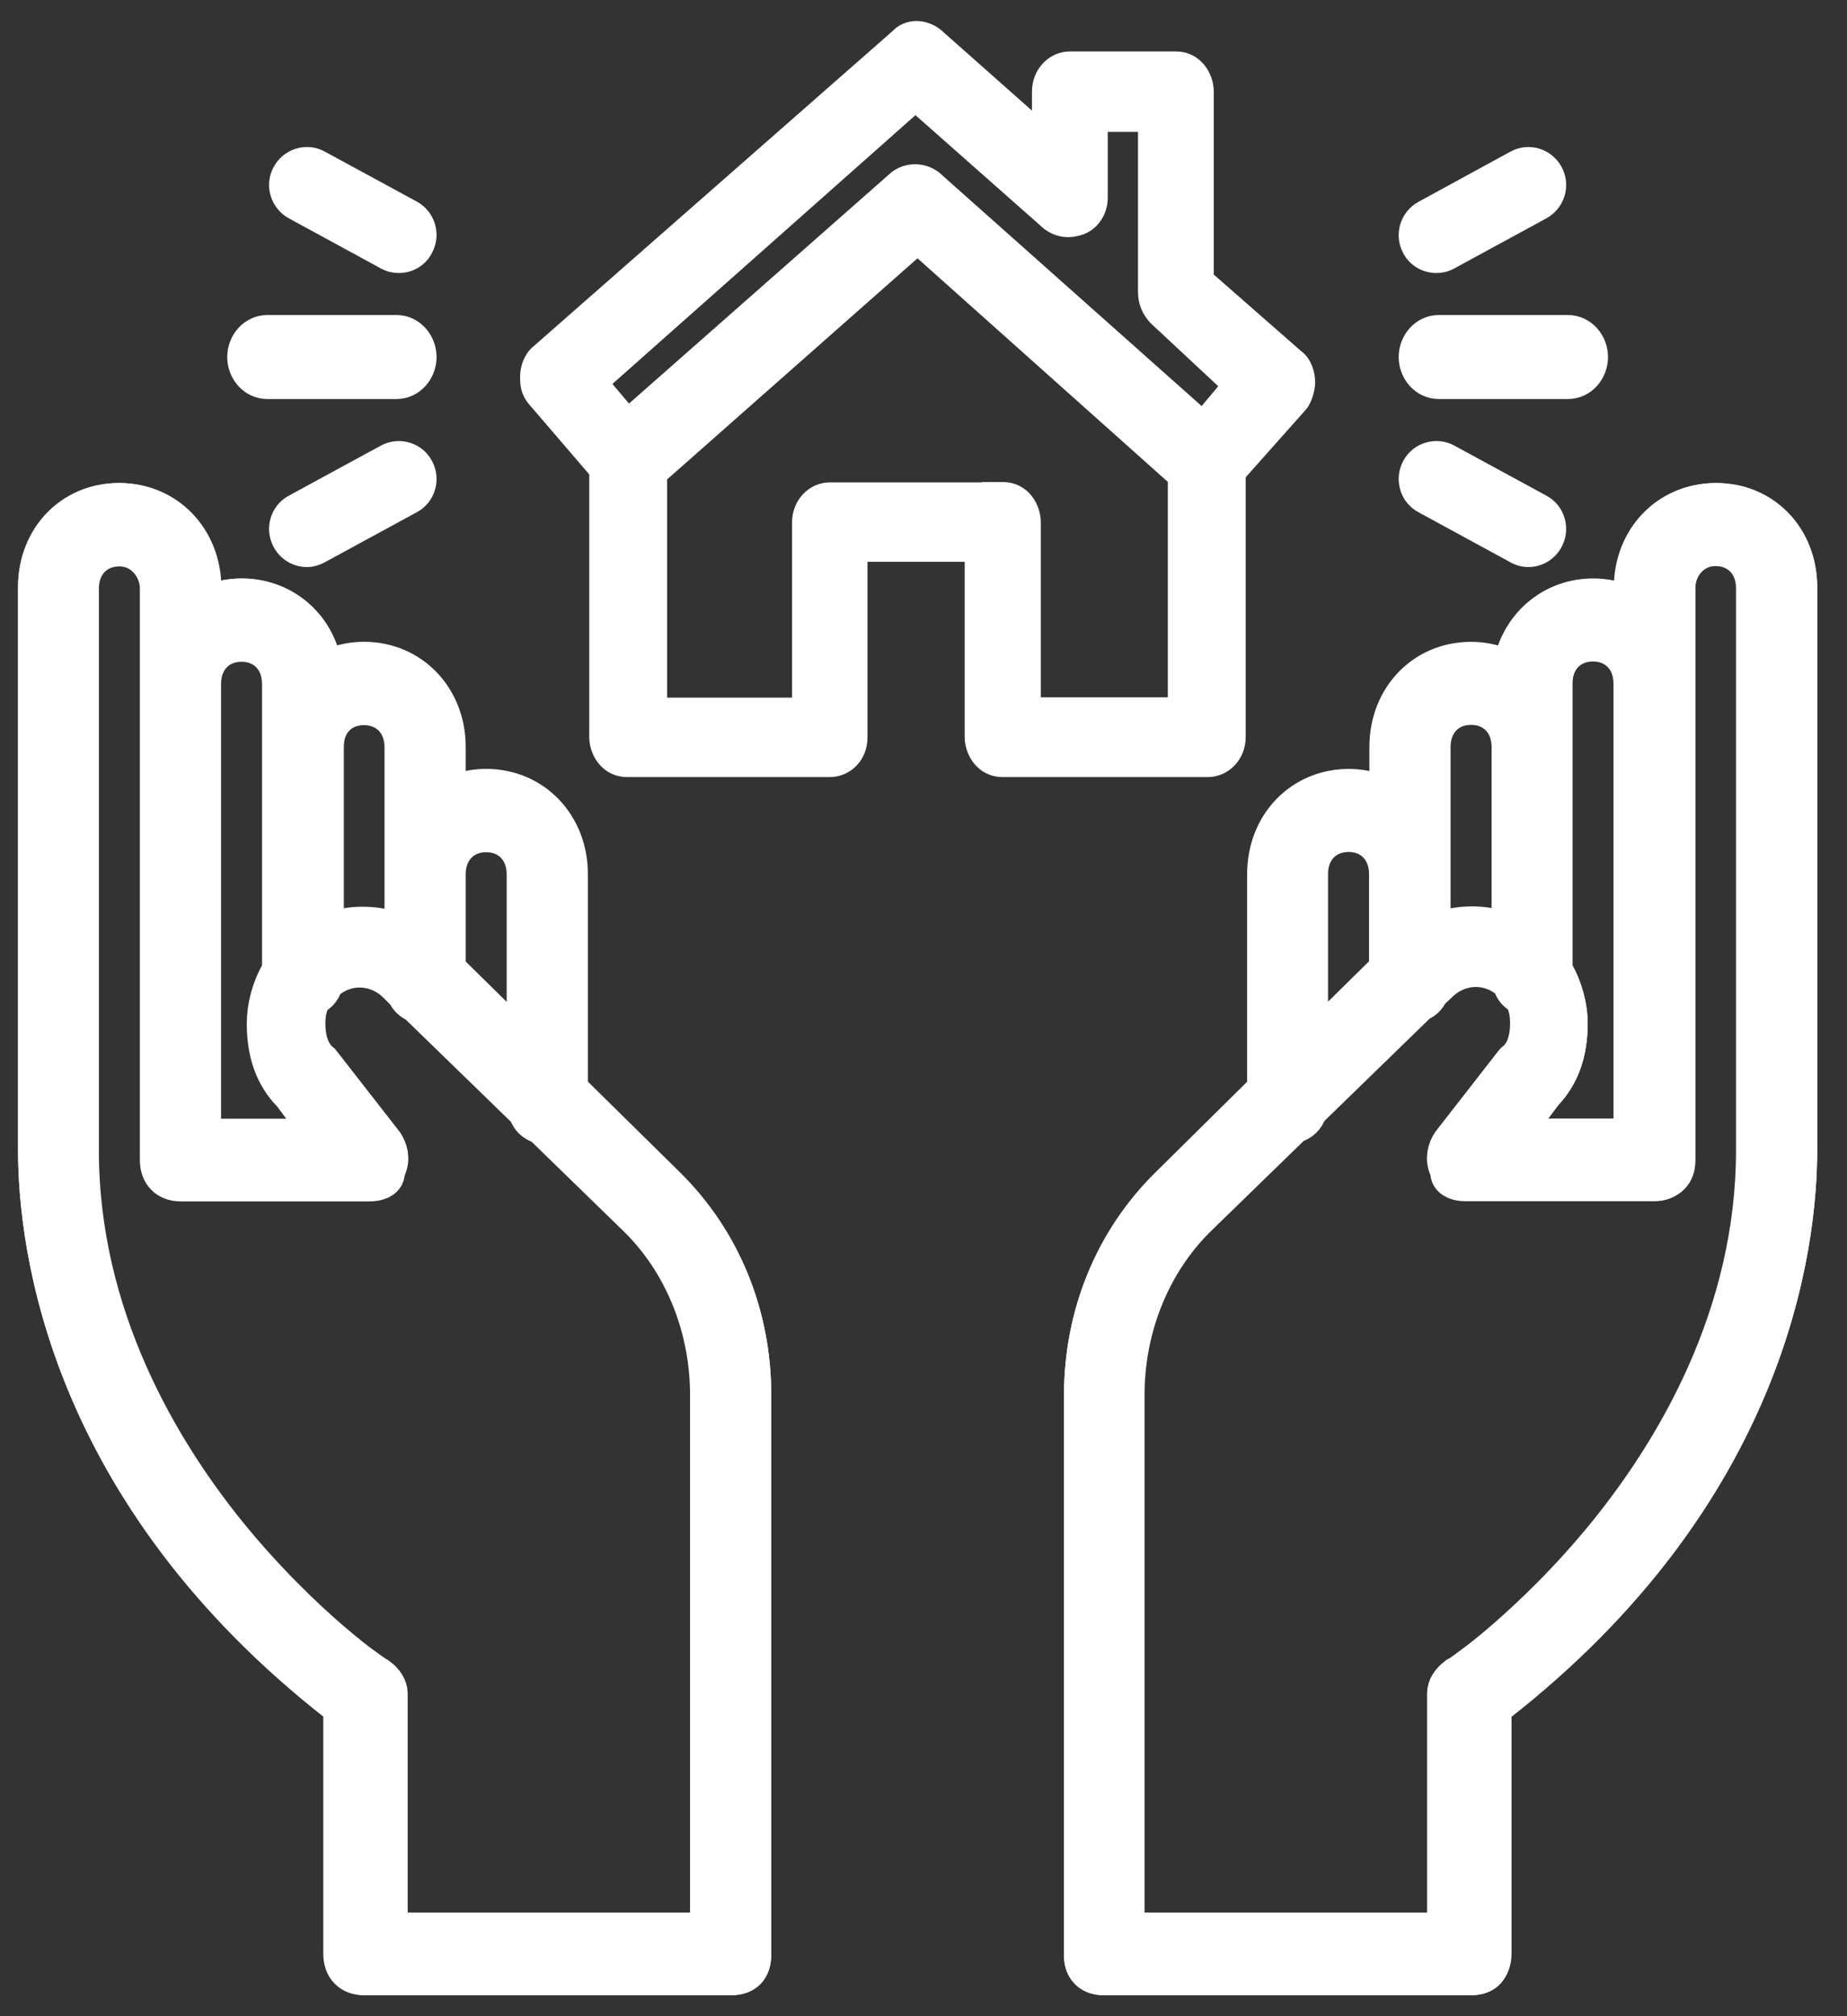 <svg width="44" height="48" viewBox="0 0 44 48" fill="none" xmlns="http://www.w3.org/2000/svg">
<rect x="0" y="0" width="44" height="48" fill="#333333" stroke="none"/>
<path d="M27.696 28.12L27.696 28.12L29.98 25.879V20.806C29.98 19.555 30.898 18.591 32.123 18.591C32.363 18.591 32.609 18.626 32.841 18.708L32.905 18.73V17.767C32.905 16.516 33.823 15.552 35.047 15.552C35.314 15.552 35.586 15.596 35.837 15.697L35.883 15.715L35.899 15.653C35.899 15.653 35.899 15.653 35.899 15.653C36.144 14.684 36.981 14.033 37.972 14.033C38.213 14.033 38.458 14.068 38.691 14.15L38.754 14.172V13.965C38.754 12.714 39.672 11.75 40.897 11.75C42.122 11.75 43.04 12.714 43.04 13.965V27.368C43.04 29.696 42.323 35.617 35.746 40.72L35.724 40.739V46.522C35.737 46.715 35.697 46.905 35.568 47.049C35.435 47.196 35.248 47.25 35.063 47.25H26.281C26.097 47.25 25.917 47.195 25.784 47.06C25.651 46.926 25.596 46.744 25.596 46.554V33.223C25.596 31.265 26.343 29.45 27.696 28.12ZM35.853 18.025H35.845V17.775C35.845 17.518 35.759 17.317 35.626 17.18C35.495 17.045 35.303 16.959 35.063 16.959C34.823 16.959 34.631 17.045 34.5 17.18C34.367 17.317 34.281 17.518 34.281 17.775V22.002L34.346 21.983L34.346 21.982C34.81 21.841 35.316 21.832 35.789 21.965C35.789 21.965 35.789 21.965 35.79 21.965L35.853 21.982V18.025ZM36.925 26.148L36.925 26.148L36.924 26.149L36.337 26.935H38.77V16.264C38.77 16.007 38.683 15.805 38.551 15.669C38.419 15.533 38.228 15.448 37.988 15.448C37.748 15.448 37.556 15.533 37.424 15.669C37.292 15.805 37.206 16.007 37.206 16.264V23.065L37.213 23.077C37.442 23.471 37.571 23.934 37.571 24.369C37.571 25.087 37.373 25.677 36.938 26.13L36.925 26.148ZM34.434 27.144L34.441 27.135L34.447 27.127L35.952 25.202L35.97 25.179L35.993 25.16C36.163 25.024 36.287 24.766 36.287 24.369C36.287 24.161 36.254 24.007 36.186 23.862L36.186 23.863L36.184 23.858L36.179 23.847L36.167 23.84L36.167 23.84L36.158 23.834C36.034 23.758 35.94 23.649 35.889 23.495L35.883 23.478L35.869 23.467L35.869 23.467L35.866 23.465C35.419 23.096 34.796 23.13 34.372 23.559L34.372 23.559L34.369 23.561L34.214 23.714L34.209 23.723C34.149 23.847 34.054 23.95 33.909 24.009L33.907 24.01L31.317 26.518L31.313 26.531L31.313 26.531L31.311 26.536C31.246 26.724 31.102 26.855 30.931 26.918L30.918 26.923L28.674 29.099L28.673 29.099C27.593 30.139 26.973 31.647 26.973 33.239V45.875H34.309V40.358C34.309 40.13 34.469 39.938 34.629 39.821L34.64 39.813L34.652 39.807C34.71 39.774 34.8 39.718 34.969 39.59C35.04 39.53 35.126 39.459 35.225 39.378C35.251 39.356 35.279 39.333 35.308 39.31C35.445 39.197 35.604 39.065 35.785 38.911C36.382 38.393 37.286 37.544 38.205 36.421C39.809 34.446 41.702 31.288 41.702 27.392V13.989C41.702 13.732 41.616 13.53 41.484 13.394C41.352 13.258 41.161 13.173 40.92 13.173C40.451 13.173 40.139 13.586 40.139 13.989V27.623C40.139 27.809 40.087 27.992 39.955 28.127C39.822 28.264 39.641 28.318 39.454 28.318H34.916C34.83 28.318 34.725 28.302 34.632 28.263C34.586 28.244 34.529 28.213 34.48 28.164C34.428 28.112 34.379 28.031 34.379 27.925V27.911L34.374 27.901C34.217 27.589 34.334 27.299 34.434 27.144ZM32.92 20.806C32.92 20.549 32.834 20.347 32.702 20.211C32.57 20.075 32.379 19.99 32.138 19.99C31.898 19.99 31.707 20.075 31.575 20.211C31.443 20.347 31.357 20.549 31.357 20.806V24.538L32.92 23.007V20.806Z" fill="white" stroke="white" stroke-width="0.5"/>
<mask id="path-2-outside-1" maskUnits="userSpaceOnUse" x="24.79" y="11" width="19" height="37" fill="black">
<rect fill="white" x="24.79" y="11" width="19" height="37"/>
<path d="M26.303 47H35.037C35.33 47 35.508 46.817 35.508 46.516V40.63L35.608 40.551C42.087 35.508 42.79 29.663 42.79 27.383V14.001C42.79 12.866 41.964 12 40.867 12C39.771 12 38.944 12.858 38.944 14.001V14.502L38.605 14.383C38.396 14.311 38.18 14.271 37.956 14.271C37.06 14.271 36.319 14.859 36.095 15.733L36.025 16.018L35.755 15.915C35.531 15.828 35.292 15.78 35.045 15.78C33.948 15.78 33.122 16.638 33.122 17.782V19.037L32.782 18.917C32.574 18.846 32.357 18.806 32.133 18.806C31.037 18.806 30.21 19.664 30.21 20.808V25.962L27.871 28.273C26.566 29.559 25.848 31.315 25.848 33.213V46.523C25.832 46.825 26.01 47 26.303 47ZM40.867 12.079C41.917 12.079 42.713 12.905 42.713 14.001V27.383C42.713 29.647 42.018 35.468 35.562 40.488L35.431 40.591V46.516C35.431 46.778 35.292 46.92 35.037 46.92H26.295C26.041 46.92 25.901 46.778 25.901 46.516V33.205C25.901 31.323 26.612 29.591 27.909 28.313L27.917 28.305L30.28 25.994V20.808C30.28 19.712 31.075 18.886 32.126 18.886C32.342 18.886 32.55 18.917 32.743 18.989L33.184 19.14V17.774C33.184 16.678 33.979 15.852 35.029 15.852C35.269 15.852 35.5 15.892 35.717 15.979L36.064 16.114L36.157 15.741C36.365 14.907 37.083 14.343 37.941 14.343C38.157 14.343 38.365 14.375 38.558 14.446L38.998 14.597V13.985C39.014 12.905 39.809 12.079 40.867 12.079ZM26.697 46.11H34.574V40.313C34.574 40.218 34.651 40.098 34.774 40.011C34.836 39.979 34.944 39.908 35.122 39.765C35.3 39.63 35.585 39.415 35.94 39.098C36.543 38.574 37.462 37.708 38.381 36.572C40.002 34.579 41.925 31.362 41.925 27.375V14.001C41.925 13.35 41.485 12.897 40.859 12.897C40.203 12.897 39.794 13.469 39.794 14.001V27.614C39.794 27.876 39.655 28.019 39.4 28.019H34.883C34.767 28.019 34.635 27.971 34.635 27.916V27.836L34.597 27.765C34.504 27.582 34.574 27.407 34.643 27.296L36.149 25.374C36.404 25.168 36.543 24.818 36.543 24.366C36.543 24.119 36.504 23.921 36.411 23.738L36.365 23.643L36.273 23.587C36.203 23.547 36.157 23.484 36.126 23.404L36.095 23.309L36.018 23.246C35.454 22.777 34.666 22.825 34.149 23.357L33.956 23.547L33.933 23.595C33.902 23.667 33.848 23.714 33.778 23.746L33.716 23.778L31.06 26.359L31.029 26.438C30.991 26.542 30.921 26.605 30.821 26.645L30.743 26.669L30.736 26.677L28.465 28.884C27.33 29.98 26.681 31.561 26.681 33.221V46.11H26.697ZM34.496 46.031H26.766V33.205C26.766 31.569 27.407 30.004 28.527 28.924L30.79 26.724L30.844 26.708C30.967 26.669 31.06 26.581 31.106 26.454L31.13 26.399L33.77 23.833L33.809 23.817C33.894 23.778 33.964 23.714 34.002 23.627L34.025 23.587L34.211 23.413C34.705 22.904 35.446 22.857 35.979 23.301L36.041 23.349L36.064 23.42C36.095 23.524 36.157 23.595 36.242 23.643L36.311 23.683L36.35 23.762C36.435 23.937 36.473 24.127 36.473 24.358C36.473 24.794 36.35 25.12 36.103 25.311L36.095 25.319L34.597 27.241C34.512 27.375 34.442 27.574 34.543 27.796L34.574 27.852V27.916C34.574 28.05 34.767 28.098 34.898 28.098H39.408C39.701 28.098 39.879 27.916 39.879 27.614V14.001C39.879 13.509 40.257 12.977 40.867 12.977C41.446 12.977 41.856 13.398 41.856 14.001V27.383C41.856 31.338 39.933 34.539 38.327 36.525C37.408 37.66 36.496 38.518 35.894 39.042C35.539 39.352 35.253 39.574 35.075 39.701C34.898 39.836 34.797 39.908 34.728 39.94C34.581 40.051 34.496 40.186 34.496 40.313V46.031ZM35.732 27.209H39.014V16.273C39.014 15.621 38.574 15.169 37.948 15.169C37.323 15.169 36.883 15.621 36.883 16.273V23.134L36.929 23.214C37.13 23.571 37.245 23.976 37.245 24.366C37.245 25.033 37.06 25.541 36.69 25.93L36.666 25.962L35.732 27.209ZM38.937 27.129H35.886L36.743 25.986C37.13 25.581 37.323 25.049 37.323 24.366C37.323 23.968 37.207 23.54 36.998 23.174L36.96 23.111V16.273C36.96 15.669 37.369 15.248 37.948 15.248C38.527 15.248 38.937 15.669 38.937 16.273V27.129ZM31.06 25.223L33.191 23.127V20.808C33.191 20.156 32.751 19.704 32.126 19.704C31.5 19.704 31.06 20.156 31.06 20.808V25.223ZM33.114 23.095L31.137 25.041V20.808C31.137 20.204 31.547 19.783 32.126 19.783C32.705 19.783 33.114 20.204 33.114 20.808V23.095ZM33.971 22.396L34.404 22.261C34.813 22.134 35.261 22.126 35.678 22.245L36.103 22.364V17.79C36.103 17.138 35.662 16.686 35.037 16.686C34.411 16.686 33.971 17.138 33.971 17.79V22.396ZM35.075 22.078C34.844 22.078 34.605 22.11 34.388 22.181L34.056 22.285V17.782C34.056 17.178 34.465 16.757 35.045 16.757C35.624 16.757 36.033 17.178 36.033 17.782V22.253L35.709 22.166C35.5 22.11 35.284 22.078 35.075 22.078Z"/>
</mask>
<path d="M26.303 47H35.037C35.33 47 35.508 46.817 35.508 46.516V40.63L35.608 40.551C42.087 35.508 42.79 29.663 42.79 27.383V14.001C42.79 12.866 41.964 12 40.867 12C39.771 12 38.944 12.858 38.944 14.001V14.502L38.605 14.383C38.396 14.311 38.18 14.271 37.956 14.271C37.06 14.271 36.319 14.859 36.095 15.733L36.025 16.018L35.755 15.915C35.531 15.828 35.292 15.78 35.045 15.78C33.948 15.78 33.122 16.638 33.122 17.782V19.037L32.782 18.917C32.574 18.846 32.357 18.806 32.133 18.806C31.037 18.806 30.21 19.664 30.21 20.808V25.962L27.871 28.273C26.566 29.559 25.848 31.315 25.848 33.213V46.523C25.832 46.825 26.01 47 26.303 47ZM40.867 12.079C41.917 12.079 42.713 12.905 42.713 14.001V27.383C42.713 29.647 42.018 35.468 35.562 40.488L35.431 40.591V46.516C35.431 46.778 35.292 46.92 35.037 46.92H26.295C26.041 46.92 25.901 46.778 25.901 46.516V33.205C25.901 31.323 26.612 29.591 27.909 28.313L27.917 28.305L30.28 25.994V20.808C30.28 19.712 31.075 18.886 32.126 18.886C32.342 18.886 32.55 18.917 32.743 18.989L33.184 19.14V17.774C33.184 16.678 33.979 15.852 35.029 15.852C35.269 15.852 35.5 15.892 35.717 15.979L36.064 16.114L36.157 15.741C36.365 14.907 37.083 14.343 37.941 14.343C38.157 14.343 38.365 14.375 38.558 14.446L38.998 14.597V13.985C39.014 12.905 39.809 12.079 40.867 12.079ZM26.697 46.11H34.574V40.313C34.574 40.218 34.651 40.098 34.774 40.011C34.836 39.979 34.944 39.908 35.122 39.765C35.3 39.63 35.585 39.415 35.94 39.098C36.543 38.574 37.462 37.708 38.381 36.572C40.002 34.579 41.925 31.362 41.925 27.375V14.001C41.925 13.35 41.485 12.897 40.859 12.897C40.203 12.897 39.794 13.469 39.794 14.001V27.614C39.794 27.876 39.655 28.019 39.4 28.019H34.883C34.767 28.019 34.635 27.971 34.635 27.916V27.836L34.597 27.765C34.504 27.582 34.574 27.407 34.643 27.296L36.149 25.374C36.404 25.168 36.543 24.818 36.543 24.366C36.543 24.119 36.504 23.921 36.411 23.738L36.365 23.643L36.273 23.587C36.203 23.547 36.157 23.484 36.126 23.404L36.095 23.309L36.018 23.246C35.454 22.777 34.666 22.825 34.149 23.357L33.956 23.547L33.933 23.595C33.902 23.667 33.848 23.714 33.778 23.746L33.716 23.778L31.06 26.359L31.029 26.438C30.991 26.542 30.921 26.605 30.821 26.645L30.743 26.669L30.736 26.677L28.465 28.884C27.33 29.98 26.681 31.561 26.681 33.221V46.11H26.697ZM34.496 46.031H26.766V33.205C26.766 31.569 27.407 30.004 28.527 28.924L30.79 26.724L30.844 26.708C30.967 26.669 31.06 26.581 31.106 26.454L31.13 26.399L33.77 23.833L33.809 23.817C33.894 23.778 33.964 23.714 34.002 23.627L34.025 23.587L34.211 23.413C34.705 22.904 35.446 22.857 35.979 23.301L36.041 23.349L36.064 23.42C36.095 23.524 36.157 23.595 36.242 23.643L36.311 23.683L36.35 23.762C36.435 23.937 36.473 24.127 36.473 24.358C36.473 24.794 36.35 25.12 36.103 25.311L36.095 25.319L34.597 27.241C34.512 27.375 34.442 27.574 34.543 27.796L34.574 27.852V27.916C34.574 28.05 34.767 28.098 34.898 28.098H39.408C39.701 28.098 39.879 27.916 39.879 27.614V14.001C39.879 13.509 40.257 12.977 40.867 12.977C41.446 12.977 41.856 13.398 41.856 14.001V27.383C41.856 31.338 39.933 34.539 38.327 36.525C37.408 37.66 36.496 38.518 35.894 39.042C35.539 39.352 35.253 39.574 35.075 39.701C34.898 39.836 34.797 39.908 34.728 39.94C34.581 40.051 34.496 40.186 34.496 40.313V46.031ZM35.732 27.209H39.014V16.273C39.014 15.621 38.574 15.169 37.948 15.169C37.323 15.169 36.883 15.621 36.883 16.273V23.134L36.929 23.214C37.13 23.571 37.245 23.976 37.245 24.366C37.245 25.033 37.06 25.541 36.69 25.93L36.666 25.962L35.732 27.209ZM38.937 27.129H35.886L36.743 25.986C37.13 25.581 37.323 25.049 37.323 24.366C37.323 23.968 37.207 23.54 36.998 23.174L36.96 23.111V16.273C36.96 15.669 37.369 15.248 37.948 15.248C38.527 15.248 38.937 15.669 38.937 16.273V27.129ZM31.06 25.223L33.191 23.127V20.808C33.191 20.156 32.751 19.704 32.126 19.704C31.5 19.704 31.06 20.156 31.06 20.808V25.223ZM33.114 23.095L31.137 25.041V20.808C31.137 20.204 31.547 19.783 32.126 19.783C32.705 19.783 33.114 20.204 33.114 20.808V23.095ZM33.971 22.396L34.404 22.261C34.813 22.134 35.261 22.126 35.678 22.245L36.103 22.364V17.79C36.103 17.138 35.662 16.686 35.037 16.686C34.411 16.686 33.971 17.138 33.971 17.79V22.396ZM35.075 22.078C34.844 22.078 34.605 22.11 34.388 22.181L34.056 22.285V17.782C34.056 17.178 34.465 16.757 35.045 16.757C35.624 16.757 36.033 17.178 36.033 17.782V22.253L35.709 22.166C35.5 22.11 35.284 22.078 35.075 22.078Z" fill="white"/>
<path d="M26.303 47H35.037C35.33 47 35.508 46.817 35.508 46.516V40.63L35.608 40.551C42.087 35.508 42.79 29.663 42.79 27.383V14.001C42.79 12.866 41.964 12 40.867 12C39.771 12 38.944 12.858 38.944 14.001V14.502L38.605 14.383C38.396 14.311 38.18 14.271 37.956 14.271C37.06 14.271 36.319 14.859 36.095 15.733L36.025 16.018L35.755 15.915C35.531 15.828 35.292 15.78 35.045 15.78C33.948 15.78 33.122 16.638 33.122 17.782V19.037L32.782 18.917C32.574 18.846 32.357 18.806 32.133 18.806C31.037 18.806 30.21 19.664 30.21 20.808V25.962L27.871 28.273C26.566 29.559 25.848 31.315 25.848 33.213V46.523C25.832 46.825 26.01 47 26.303 47ZM40.867 12.079C41.917 12.079 42.713 12.905 42.713 14.001V27.383C42.713 29.647 42.018 35.468 35.562 40.488L35.431 40.591V46.516C35.431 46.778 35.292 46.92 35.037 46.92H26.295C26.041 46.92 25.901 46.778 25.901 46.516V33.205C25.901 31.323 26.612 29.591 27.909 28.313L27.917 28.305L30.28 25.994V20.808C30.28 19.712 31.075 18.886 32.126 18.886C32.342 18.886 32.55 18.917 32.743 18.989L33.184 19.14V17.774C33.184 16.678 33.979 15.852 35.029 15.852C35.269 15.852 35.5 15.892 35.717 15.979L36.064 16.114L36.157 15.741C36.365 14.907 37.083 14.343 37.941 14.343C38.157 14.343 38.365 14.375 38.558 14.446L38.998 14.597V13.985C39.014 12.905 39.809 12.079 40.867 12.079ZM26.697 46.11H34.574V40.313C34.574 40.218 34.651 40.098 34.774 40.011C34.836 39.979 34.944 39.908 35.122 39.765C35.3 39.63 35.585 39.415 35.94 39.098C36.543 38.574 37.462 37.708 38.381 36.572C40.002 34.579 41.925 31.362 41.925 27.375V14.001C41.925 13.35 41.485 12.897 40.859 12.897C40.203 12.897 39.794 13.469 39.794 14.001V27.614C39.794 27.876 39.655 28.019 39.4 28.019H34.883C34.767 28.019 34.635 27.971 34.635 27.916V27.836L34.597 27.765C34.504 27.582 34.574 27.407 34.643 27.296L36.149 25.374C36.404 25.168 36.543 24.818 36.543 24.366C36.543 24.119 36.504 23.921 36.411 23.738L36.365 23.643L36.273 23.587C36.203 23.547 36.157 23.484 36.126 23.404L36.095 23.309L36.018 23.246C35.454 22.777 34.666 22.825 34.149 23.357L33.956 23.547L33.933 23.595C33.902 23.667 33.848 23.714 33.778 23.746L33.716 23.778L31.06 26.359L31.029 26.438C30.991 26.542 30.921 26.605 30.821 26.645L30.743 26.669L30.736 26.677L28.465 28.884C27.33 29.98 26.681 31.561 26.681 33.221V46.11H26.697ZM34.496 46.031H26.766V33.205C26.766 31.569 27.407 30.004 28.527 28.924L30.79 26.724L30.844 26.708C30.967 26.669 31.06 26.581 31.106 26.454L31.13 26.399L33.77 23.833L33.809 23.817C33.894 23.778 33.964 23.714 34.002 23.627L34.025 23.587L34.211 23.413C34.705 22.904 35.446 22.857 35.979 23.301L36.041 23.349L36.064 23.42C36.095 23.524 36.157 23.595 36.242 23.643L36.311 23.683L36.35 23.762C36.435 23.937 36.473 24.127 36.473 24.358C36.473 24.794 36.35 25.12 36.103 25.311L36.095 25.319L34.597 27.241C34.512 27.375 34.442 27.574 34.543 27.796L34.574 27.852V27.916C34.574 28.05 34.767 28.098 34.898 28.098H39.408C39.701 28.098 39.879 27.916 39.879 27.614V14.001C39.879 13.509 40.257 12.977 40.867 12.977C41.446 12.977 41.856 13.398 41.856 14.001V27.383C41.856 31.338 39.933 34.539 38.327 36.525C37.408 37.66 36.496 38.518 35.894 39.042C35.539 39.352 35.253 39.574 35.075 39.701C34.898 39.836 34.797 39.908 34.728 39.94C34.581 40.051 34.496 40.186 34.496 40.313V46.031ZM35.732 27.209H39.014V16.273C39.014 15.621 38.574 15.169 37.948 15.169C37.323 15.169 36.883 15.621 36.883 16.273V23.134L36.929 23.214C37.13 23.571 37.245 23.976 37.245 24.366C37.245 25.033 37.06 25.541 36.69 25.93L36.666 25.962L35.732 27.209ZM38.937 27.129H35.886L36.743 25.986C37.13 25.581 37.323 25.049 37.323 24.366C37.323 23.968 37.207 23.54 36.998 23.174L36.96 23.111V16.273C36.96 15.669 37.369 15.248 37.948 15.248C38.527 15.248 38.937 15.669 38.937 16.273V27.129ZM31.06 25.223L33.191 23.127V20.808C33.191 20.156 32.751 19.704 32.126 19.704C31.5 19.704 31.06 20.156 31.06 20.808V25.223ZM33.114 23.095L31.137 25.041V20.808C31.137 20.204 31.547 19.783 32.126 19.783C32.705 19.783 33.114 20.204 33.114 20.808V23.095ZM33.971 22.396L34.404 22.261C34.813 22.134 35.261 22.126 35.678 22.245L36.103 22.364V17.79C36.103 17.138 35.662 16.686 35.037 16.686C34.411 16.686 33.971 17.138 33.971 17.79V22.396ZM35.075 22.078C34.844 22.078 34.605 22.11 34.388 22.181L34.056 22.285V17.782C34.056 17.178 34.465 16.757 35.045 16.757C35.624 16.757 36.033 17.178 36.033 17.782V22.253L35.709 22.166C35.5 22.11 35.284 22.078 35.075 22.078Z" stroke="white" mask="url(#path-2-outside-1)"/>
<path d="M8.661 47.25H8.653L8.646 47.249C8.467 47.239 8.295 47.177 8.169 47.04C8.043 46.905 7.992 46.726 7.992 46.538V40.745L7.97 40.727C1.396 35.623 0.68 29.7 0.68 27.372V13.965C0.68 12.714 1.597 11.75 2.822 11.75C4.046 11.75 4.964 12.714 4.964 13.965V14.168L5.033 14.143C5.266 14.061 5.512 14.025 5.753 14.025C6.744 14.025 7.58 14.677 7.825 15.646C7.825 15.646 7.825 15.646 7.825 15.646L7.841 15.707L7.887 15.69C8.138 15.589 8.41 15.545 8.676 15.545C9.901 15.545 10.818 16.509 10.818 17.76V18.723L10.882 18.702C11.114 18.619 11.359 18.584 11.6 18.584C12.824 18.584 13.742 19.549 13.742 20.8V25.874L16.024 28.116C16.024 28.116 16.024 28.116 16.024 28.116C17.385 29.446 18.123 31.262 18.123 33.219V46.554C18.123 46.741 18.072 46.923 17.94 47.059C17.806 47.196 17.625 47.25 17.439 47.25H8.661ZM9.401 21.961L9.465 21.981V17.752C9.465 17.496 9.379 17.294 9.247 17.158C9.115 17.022 8.924 16.936 8.684 16.936C8.444 16.936 8.253 17.022 8.121 17.158C7.989 17.294 7.903 17.496 7.903 17.752V21.958L7.958 21.943C8.424 21.811 8.938 21.82 9.4 21.961L9.401 21.961ZM4.971 16.233V26.907H7.403L6.816 26.121L6.816 26.121L6.815 26.119L6.802 26.101C6.367 25.648 6.17 25.059 6.17 24.34C6.17 23.897 6.298 23.441 6.527 23.048L6.534 23.036V16.233C6.534 15.976 6.448 15.774 6.316 15.638C6.184 15.502 5.993 15.417 5.753 15.417C5.513 15.417 5.321 15.502 5.19 15.638C5.058 15.774 4.971 15.976 4.971 16.233ZM9.077 39.768L9.094 39.777L9.11 39.788C9.27 39.904 9.43 40.097 9.43 40.325V45.843H16.77V33.204C16.77 31.613 16.144 30.111 15.07 29.062C15.07 29.062 15.07 29.062 15.07 29.062L12.827 26.886L12.817 26.882C12.636 26.819 12.497 26.694 12.432 26.494L12.428 26.482L9.839 23.973L9.834 23.97C9.699 23.911 9.601 23.804 9.542 23.695L9.542 23.696L9.537 23.686L9.533 23.677L9.377 23.524L9.377 23.524L9.372 23.519C8.958 23.087 8.338 23.05 7.882 23.427L7.882 23.427L7.878 23.43L7.864 23.441L7.857 23.461C7.809 23.596 7.721 23.716 7.59 23.797L7.59 23.797L7.581 23.803L7.568 23.81L7.563 23.821L7.563 23.821L7.561 23.825C7.494 23.97 7.461 24.124 7.461 24.332C7.461 24.734 7.579 24.987 7.752 25.122L7.776 25.14L7.795 25.165L9.3 27.09L9.309 27.102L9.316 27.114C9.411 27.269 9.531 27.551 9.373 27.865L9.368 27.875V27.889C9.368 28.104 9.189 28.2 9.111 28.231C9.017 28.269 8.912 28.282 8.831 28.282H4.295C4.111 28.282 3.931 28.227 3.798 28.092C3.665 27.958 3.611 27.776 3.611 27.586V13.965C3.611 13.556 3.299 13.149 2.829 13.149C2.589 13.149 2.398 13.235 2.266 13.37C2.134 13.507 2.048 13.708 2.048 13.965V27.372C2.048 31.269 3.941 34.428 5.544 36.404L5.544 36.404C6.455 37.528 7.359 38.384 7.961 38.892L7.961 38.892L7.964 38.895C8.317 39.202 8.592 39.421 8.765 39.553C8.943 39.687 9.036 39.747 9.077 39.768ZM10.818 20.784V22.986L12.381 24.517V20.784C12.381 20.527 12.295 20.325 12.163 20.189C12.031 20.053 11.84 19.968 11.6 19.968C11.36 19.968 11.168 20.053 11.037 20.189C10.905 20.325 10.818 20.527 10.818 20.784Z" fill="white" stroke="white" stroke-width="0.5"/>
<mask id="path-4-outside-2" maskUnits="userSpaceOnUse" x="-0.127" y="11" width="19" height="37" fill="black">
<rect fill="white" x="-0.127" y="11" width="19" height="37"/>
<path d="M8.672 47H17.402C17.695 47 17.873 46.817 17.873 46.516V33.208C17.873 31.31 17.155 29.555 15.851 28.269L15.843 28.261L13.504 25.959V20.805C13.504 19.67 12.678 18.805 11.582 18.805C11.358 18.805 11.142 18.844 10.934 18.916L10.594 19.035V17.78C10.594 16.645 9.768 15.779 8.672 15.779C8.425 15.779 8.186 15.827 7.962 15.914L7.691 16.018L7.622 15.732C7.406 14.858 6.657 14.271 5.762 14.271C5.538 14.271 5.322 14.31 5.113 14.382L4.774 14.501V14.001C4.774 12.865 3.948 12 2.852 12C1.755 12 0.93 12.857 0.93 14.001V27.38C0.93 29.659 1.632 35.503 8.101 40.545L8.201 40.624V46.508C8.201 46.825 8.379 47 8.672 47ZM15.781 28.317C17.078 29.595 17.788 31.334 17.788 33.208V46.516C17.788 46.778 17.649 46.92 17.395 46.92H8.656C8.402 46.92 8.263 46.778 8.263 46.516V40.592L8.131 40.489C1.686 35.463 0.984 29.651 0.984 27.388V14.009C0.984 12.913 1.779 12.087 2.828 12.087C3.878 12.087 4.673 12.913 4.673 14.009V14.62L5.113 14.469C5.314 14.398 5.522 14.366 5.731 14.366C6.588 14.366 7.306 14.93 7.514 15.764L7.607 16.137L7.954 16.002C8.17 15.914 8.402 15.875 8.641 15.875C9.691 15.875 10.486 16.701 10.486 17.796V19.162L10.926 19.011C11.127 18.94 11.335 18.908 11.543 18.908C12.593 18.908 13.388 19.734 13.388 20.829V26.014L15.781 28.317ZM9.135 46.111H17.016V33.208C17.016 31.549 16.368 29.968 15.233 28.873L12.956 26.665L12.879 26.642C12.778 26.61 12.709 26.538 12.67 26.435L12.639 26.356L12.632 26.348L9.976 23.767L9.922 23.743C9.853 23.712 9.799 23.664 9.768 23.593L9.737 23.529L9.552 23.346C9.035 22.814 8.247 22.767 7.684 23.235L7.607 23.299L7.576 23.394C7.545 23.473 7.499 23.537 7.429 23.577L7.336 23.632L7.29 23.727C7.205 23.91 7.159 24.116 7.159 24.355C7.159 24.815 7.298 25.165 7.553 25.363L9.042 27.277C9.112 27.388 9.174 27.563 9.089 27.745L9.05 27.817V27.896C9.05 27.96 8.919 27.999 8.803 27.999H4.287C4.033 27.999 3.894 27.856 3.894 27.594V14.009C3.894 13.477 3.485 12.905 2.828 12.905C2.203 12.905 1.763 13.358 1.763 14.009V27.388C1.763 31.366 3.693 34.582 5.306 36.583C6.225 37.718 7.143 38.583 7.746 39.108C8.108 39.417 8.386 39.639 8.564 39.774C8.749 39.909 8.849 39.981 8.919 40.021C9.035 40.108 9.112 40.227 9.112 40.322V46.111H9.135ZM16.939 46.031H9.212V40.314C9.212 40.195 9.127 40.052 8.981 39.949C8.911 39.909 8.811 39.838 8.633 39.711L8.61 39.743L8.633 39.711C8.456 39.584 8.178 39.362 7.815 39.052C7.213 38.528 6.302 37.67 5.383 36.535C3.778 34.55 1.856 31.35 1.856 27.396V14.009C1.856 13.405 2.265 12.985 2.844 12.985C3.454 12.985 3.832 13.517 3.832 14.009V27.618C3.832 27.92 4.009 28.102 4.303 28.102H8.818C8.95 28.102 9.143 28.055 9.143 27.92V27.856L9.174 27.801C9.282 27.578 9.204 27.38 9.127 27.253L7.622 25.323C7.383 25.133 7.252 24.807 7.252 24.371C7.252 24.14 7.29 23.95 7.375 23.775L7.414 23.696L7.483 23.656C7.568 23.608 7.63 23.529 7.661 23.434L7.684 23.362L7.746 23.315C8.278 22.87 9.027 22.918 9.513 23.426L9.698 23.608L9.722 23.648C9.76 23.735 9.83 23.799 9.915 23.839L9.953 23.855L12.593 26.419L12.616 26.475C12.663 26.602 12.748 26.681 12.879 26.729L12.933 26.745L15.194 28.944C16.298 30.016 16.939 31.572 16.939 33.208V46.031ZM4.696 27.213H7.977L7.02 25.935C6.642 25.546 6.464 25.03 6.464 24.363C6.464 23.974 6.58 23.569 6.781 23.211L6.827 23.132V16.272C6.827 15.621 6.387 15.168 5.762 15.168C5.136 15.168 4.696 15.621 4.696 16.272V27.213ZM7.815 27.134H4.766V16.28C4.766 15.676 5.175 15.255 5.754 15.255C6.333 15.255 6.742 15.676 6.742 16.28V23.116L6.703 23.18C6.495 23.545 6.379 23.966 6.379 24.371C6.379 25.061 6.572 25.593 6.958 25.99L6.981 26.014L7.815 27.134ZM12.647 25.228V20.814C12.647 20.162 12.207 19.71 11.582 19.71C10.957 19.71 10.517 20.162 10.517 20.814V23.132L12.647 25.228ZM11.582 19.789C12.161 19.789 12.57 20.21 12.57 20.814V25.046L10.594 23.1V20.814C10.594 20.21 11.003 19.789 11.582 19.789ZM9.737 22.401V17.788C9.737 17.137 9.297 16.685 8.672 16.685C8.047 16.685 7.607 17.137 7.607 17.788V22.362L8.031 22.243C8.44 22.131 8.896 22.131 9.305 22.259L9.737 22.401ZM8.672 16.764C9.251 16.764 9.66 17.185 9.66 17.788V22.29L9.328 22.187C8.903 22.06 8.44 22.052 8.016 22.171L7.691 22.259V17.788C7.684 17.185 8.085 16.764 8.672 16.764Z"/>
</mask>
<path d="M8.672 47H17.402C17.695 47 17.873 46.817 17.873 46.516V33.208C17.873 31.31 17.155 29.555 15.851 28.269L15.843 28.261L13.504 25.959V20.805C13.504 19.67 12.678 18.805 11.582 18.805C11.358 18.805 11.142 18.844 10.934 18.916L10.594 19.035V17.78C10.594 16.645 9.768 15.779 8.672 15.779C8.425 15.779 8.186 15.827 7.962 15.914L7.691 16.018L7.622 15.732C7.406 14.858 6.657 14.271 5.762 14.271C5.538 14.271 5.322 14.31 5.113 14.382L4.774 14.501V14.001C4.774 12.865 3.948 12 2.852 12C1.755 12 0.93 12.857 0.93 14.001V27.38C0.93 29.659 1.632 35.503 8.101 40.545L8.201 40.624V46.508C8.201 46.825 8.379 47 8.672 47ZM15.781 28.317C17.078 29.595 17.788 31.334 17.788 33.208V46.516C17.788 46.778 17.649 46.92 17.395 46.92H8.656C8.402 46.92 8.263 46.778 8.263 46.516V40.592L8.131 40.489C1.686 35.463 0.984 29.651 0.984 27.388V14.009C0.984 12.913 1.779 12.087 2.828 12.087C3.878 12.087 4.673 12.913 4.673 14.009V14.62L5.113 14.469C5.314 14.398 5.522 14.366 5.731 14.366C6.588 14.366 7.306 14.93 7.514 15.764L7.607 16.137L7.954 16.002C8.17 15.914 8.402 15.875 8.641 15.875C9.691 15.875 10.486 16.701 10.486 17.796V19.162L10.926 19.011C11.127 18.94 11.335 18.908 11.543 18.908C12.593 18.908 13.388 19.734 13.388 20.829V26.014L15.781 28.317ZM9.135 46.111H17.016V33.208C17.016 31.549 16.368 29.968 15.233 28.873L12.956 26.665L12.879 26.642C12.778 26.61 12.709 26.538 12.67 26.435L12.639 26.356L12.632 26.348L9.976 23.767L9.922 23.743C9.853 23.712 9.799 23.664 9.768 23.593L9.737 23.529L9.552 23.346C9.035 22.814 8.247 22.767 7.684 23.235L7.607 23.299L7.576 23.394C7.545 23.473 7.499 23.537 7.429 23.577L7.336 23.632L7.29 23.727C7.205 23.91 7.159 24.116 7.159 24.355C7.159 24.815 7.298 25.165 7.553 25.363L9.042 27.277C9.112 27.388 9.174 27.563 9.089 27.745L9.05 27.817V27.896C9.05 27.96 8.919 27.999 8.803 27.999H4.287C4.033 27.999 3.894 27.856 3.894 27.594V14.009C3.894 13.477 3.485 12.905 2.828 12.905C2.203 12.905 1.763 13.358 1.763 14.009V27.388C1.763 31.366 3.693 34.582 5.306 36.583C6.225 37.718 7.143 38.583 7.746 39.108C8.108 39.417 8.386 39.639 8.564 39.774C8.749 39.909 8.849 39.981 8.919 40.021C9.035 40.108 9.112 40.227 9.112 40.322V46.111H9.135ZM16.939 46.031H9.212V40.314C9.212 40.195 9.127 40.052 8.981 39.949C8.911 39.909 8.811 39.838 8.633 39.711L8.61 39.743L8.633 39.711C8.456 39.584 8.178 39.362 7.815 39.052C7.213 38.528 6.302 37.67 5.383 36.535C3.778 34.55 1.856 31.35 1.856 27.396V14.009C1.856 13.405 2.265 12.985 2.844 12.985C3.454 12.985 3.832 13.517 3.832 14.009V27.618C3.832 27.92 4.009 28.102 4.303 28.102H8.818C8.95 28.102 9.143 28.055 9.143 27.92V27.856L9.174 27.801C9.282 27.578 9.204 27.38 9.127 27.253L7.622 25.323C7.383 25.133 7.252 24.807 7.252 24.371C7.252 24.14 7.29 23.95 7.375 23.775L7.414 23.696L7.483 23.656C7.568 23.608 7.63 23.529 7.661 23.434L7.684 23.362L7.746 23.315C8.278 22.87 9.027 22.918 9.513 23.426L9.698 23.608L9.722 23.648C9.76 23.735 9.83 23.799 9.915 23.839L9.953 23.855L12.593 26.419L12.616 26.475C12.663 26.602 12.748 26.681 12.879 26.729L12.933 26.745L15.194 28.944C16.298 30.016 16.939 31.572 16.939 33.208V46.031ZM4.696 27.213H7.977L7.02 25.935C6.642 25.546 6.464 25.03 6.464 24.363C6.464 23.974 6.58 23.569 6.781 23.211L6.827 23.132V16.272C6.827 15.621 6.387 15.168 5.762 15.168C5.136 15.168 4.696 15.621 4.696 16.272V27.213ZM7.815 27.134H4.766V16.28C4.766 15.676 5.175 15.255 5.754 15.255C6.333 15.255 6.742 15.676 6.742 16.28V23.116L6.703 23.18C6.495 23.545 6.379 23.966 6.379 24.371C6.379 25.061 6.572 25.593 6.958 25.99L6.981 26.014L7.815 27.134ZM12.647 25.228V20.814C12.647 20.162 12.207 19.71 11.582 19.71C10.957 19.71 10.517 20.162 10.517 20.814V23.132L12.647 25.228ZM11.582 19.789C12.161 19.789 12.57 20.21 12.57 20.814V25.046L10.594 23.1V20.814C10.594 20.21 11.003 19.789 11.582 19.789ZM9.737 22.401V17.788C9.737 17.137 9.297 16.685 8.672 16.685C8.047 16.685 7.607 17.137 7.607 17.788V22.362L8.031 22.243C8.44 22.131 8.896 22.131 9.305 22.259L9.737 22.401ZM8.672 16.764C9.251 16.764 9.66 17.185 9.66 17.788V22.29L9.328 22.187C8.903 22.06 8.44 22.052 8.016 22.171L7.691 22.259V17.788C7.684 17.185 8.085 16.764 8.672 16.764Z" fill="white"/>
<path d="M8.672 47H17.402C17.695 47 17.873 46.817 17.873 46.516V33.208C17.873 31.31 17.155 29.555 15.851 28.269L15.843 28.261L13.504 25.959V20.805C13.504 19.67 12.678 18.805 11.582 18.805C11.358 18.805 11.142 18.844 10.934 18.916L10.594 19.035V17.78C10.594 16.645 9.768 15.779 8.672 15.779C8.425 15.779 8.186 15.827 7.962 15.914L7.691 16.018L7.622 15.732C7.406 14.858 6.657 14.271 5.762 14.271C5.538 14.271 5.322 14.31 5.113 14.382L4.774 14.501V14.001C4.774 12.865 3.948 12 2.852 12C1.755 12 0.93 12.857 0.93 14.001V27.38C0.93 29.659 1.632 35.503 8.101 40.545L8.201 40.624V46.508C8.201 46.825 8.379 47 8.672 47ZM15.781 28.317C17.078 29.595 17.788 31.334 17.788 33.208V46.516C17.788 46.778 17.649 46.92 17.395 46.92H8.656C8.402 46.92 8.263 46.778 8.263 46.516V40.592L8.131 40.489C1.686 35.463 0.984 29.651 0.984 27.388V14.009C0.984 12.913 1.779 12.087 2.828 12.087C3.878 12.087 4.673 12.913 4.673 14.009V14.62L5.113 14.469C5.314 14.398 5.522 14.366 5.731 14.366C6.588 14.366 7.306 14.93 7.514 15.764L7.607 16.137L7.954 16.002C8.17 15.914 8.402 15.875 8.641 15.875C9.691 15.875 10.486 16.701 10.486 17.796V19.162L10.926 19.011C11.127 18.94 11.335 18.908 11.543 18.908C12.593 18.908 13.388 19.734 13.388 20.829V26.014L15.781 28.317ZM9.135 46.111H17.016V33.208C17.016 31.549 16.368 29.968 15.233 28.873L12.956 26.665L12.879 26.642C12.778 26.61 12.709 26.538 12.67 26.435L12.639 26.356L12.632 26.348L9.976 23.767L9.922 23.743C9.853 23.712 9.799 23.664 9.768 23.593L9.737 23.529L9.552 23.346C9.035 22.814 8.247 22.767 7.684 23.235L7.607 23.299L7.576 23.394C7.545 23.473 7.499 23.537 7.429 23.577L7.336 23.632L7.29 23.727C7.205 23.91 7.159 24.116 7.159 24.355C7.159 24.815 7.298 25.165 7.553 25.363L9.042 27.277C9.112 27.388 9.174 27.563 9.089 27.745L9.05 27.817V27.896C9.05 27.96 8.919 27.999 8.803 27.999H4.287C4.033 27.999 3.894 27.856 3.894 27.594V14.009C3.894 13.477 3.485 12.905 2.828 12.905C2.203 12.905 1.763 13.358 1.763 14.009V27.388C1.763 31.366 3.693 34.582 5.306 36.583C6.225 37.718 7.143 38.583 7.746 39.108C8.108 39.417 8.386 39.639 8.564 39.774C8.749 39.909 8.849 39.981 8.919 40.021C9.035 40.108 9.112 40.227 9.112 40.322V46.111H9.135ZM16.939 46.031H9.212V40.314C9.212 40.195 9.127 40.052 8.981 39.949C8.911 39.909 8.811 39.838 8.633 39.711L8.61 39.743L8.633 39.711C8.456 39.584 8.178 39.362 7.815 39.052C7.213 38.528 6.302 37.67 5.383 36.535C3.778 34.55 1.856 31.35 1.856 27.396V14.009C1.856 13.405 2.265 12.985 2.844 12.985C3.454 12.985 3.832 13.517 3.832 14.009V27.618C3.832 27.92 4.009 28.102 4.303 28.102H8.818C8.95 28.102 9.143 28.055 9.143 27.92V27.856L9.174 27.801C9.282 27.578 9.204 27.38 9.127 27.253L7.622 25.323C7.383 25.133 7.252 24.807 7.252 24.371C7.252 24.14 7.29 23.95 7.375 23.775L7.414 23.696L7.483 23.656C7.568 23.608 7.63 23.529 7.661 23.434L7.684 23.362L7.746 23.315C8.278 22.87 9.027 22.918 9.513 23.426L9.698 23.608L9.722 23.648C9.76 23.735 9.83 23.799 9.915 23.839L9.953 23.855L12.593 26.419L12.616 26.475C12.663 26.602 12.748 26.681 12.879 26.729L12.933 26.745L15.194 28.944C16.298 30.016 16.939 31.572 16.939 33.208V46.031ZM4.696 27.213H7.977L7.02 25.935C6.642 25.546 6.464 25.03 6.464 24.363C6.464 23.974 6.58 23.569 6.781 23.211L6.827 23.132V16.272C6.827 15.621 6.387 15.168 5.762 15.168C5.136 15.168 4.696 15.621 4.696 16.272V27.213ZM7.815 27.134H4.766V16.28C4.766 15.676 5.175 15.255 5.754 15.255C6.333 15.255 6.742 15.676 6.742 16.28V23.116L6.703 23.18C6.495 23.545 6.379 23.966 6.379 24.371C6.379 25.061 6.572 25.593 6.958 25.99L6.981 26.014L7.815 27.134ZM12.647 25.228V20.814C12.647 20.162 12.207 19.71 11.582 19.71C10.957 19.71 10.517 20.162 10.517 20.814V23.132L12.647 25.228ZM11.582 19.789C12.161 19.789 12.57 20.21 12.57 20.814V25.046L10.594 23.1V20.814C10.594 20.21 11.003 19.789 11.582 19.789ZM9.737 22.401V17.788C9.737 17.137 9.297 16.685 8.672 16.685C8.047 16.685 7.607 17.137 7.607 17.788V22.362L8.031 22.243C8.44 22.131 8.896 22.131 9.305 22.259L9.737 22.401ZM8.672 16.764C9.251 16.764 9.66 17.185 9.66 17.788V22.29L9.328 22.187C8.903 22.06 8.44 22.052 8.016 22.171L7.691 22.259V17.788C7.684 17.185 8.085 16.764 8.672 16.764Z" stroke="white" mask="url(#path-4-outside-2)"/>
<path d="M12.698 8.677C12.729 8.602 12.782 8.504 12.872 8.435L12.879 8.429L21.43 0.926C21.541 0.802 21.69 0.75 21.834 0.75C22.03 0.75 22.213 0.849 22.338 0.978L24.834 3.189V2.183C24.834 1.77 25.142 1.475 25.487 1.475H28.012C28.445 1.475 28.665 1.867 28.665 2.183V6.65L30.833 8.549C30.934 8.616 30.991 8.722 31.021 8.797C31.058 8.888 31.08 8.993 31.08 9.09C31.08 9.183 31.058 9.283 31.034 9.361C31.021 9.402 31.006 9.442 30.988 9.479C30.974 9.51 30.949 9.557 30.913 9.596L29.426 11.267V17.543C29.426 17.956 29.118 18.25 28.773 18.25H23.884C23.451 18.25 23.231 17.858 23.231 17.543V13.125H20.416V17.54C20.424 17.967 20.11 18.25 19.77 18.25H14.939C14.506 18.25 14.287 17.858 14.287 17.543V11.201L12.806 9.477C12.639 9.295 12.64 9.1 12.64 8.976C12.64 8.972 12.64 8.968 12.64 8.964C12.64 8.868 12.662 8.766 12.698 8.677ZM22.22 4.306L28.652 10.025L29.366 9.174L27.593 7.522L27.583 7.513L27.575 7.504C27.507 7.426 27.45 7.342 27.412 7.243C27.374 7.144 27.36 7.043 27.36 6.937V2.89H26.139V4.714C26.139 4.973 25.989 5.244 25.729 5.342L25.729 5.342L25.725 5.343C25.61 5.385 25.49 5.405 25.367 5.391C25.243 5.376 25.131 5.328 25.031 5.254L25.022 5.247L25.014 5.24L21.808 2.408L14.241 9.115L14.958 9.964L21.384 4.305L21.391 4.299L21.398 4.293C21.636 4.114 21.961 4.119 22.2 4.29L22.21 4.298L22.22 4.306ZM23.641 11.734V11.726H23.891C24.325 11.726 24.544 12.118 24.544 12.433V16.851H28.07V11.36L21.858 5.815L15.643 11.3V16.859H19.118V12.441C19.118 12.028 19.426 11.734 19.77 11.734H23.641Z" fill="white" stroke="white" stroke-width="0.5"/>
<path d="M37.349 9.25H34.277C33.867 9.25 33.57 8.892 33.57 8.5C33.57 8.108 33.867 7.75 34.277 7.75H37.349C37.759 7.75 38.057 8.108 38.057 8.5C38.057 8.892 37.759 9.25 37.349 9.25Z" fill="white" stroke="white" stroke-width="0.5"/>
<path d="M36.718 12.019C37.037 12.187 37.151 12.589 36.981 12.902C36.862 13.13 36.633 13.25 36.407 13.25C36.295 13.25 36.185 13.218 36.094 13.163L33.912 11.976C33.593 11.809 33.479 11.407 33.648 11.094C33.815 10.774 34.216 10.657 34.53 10.83L36.718 12.019Z" fill="white" stroke="white" stroke-width="0.5"/>
<path d="M36.722 4.977L36.722 4.977L36.72 4.978L34.524 6.172C34.423 6.228 34.32 6.25 34.217 6.25C33.994 6.25 33.762 6.133 33.647 5.906C33.477 5.588 33.598 5.198 33.908 5.026L33.908 5.026L33.91 5.025L36.099 3.831C36.419 3.653 36.81 3.78 36.98 4.092C37.154 4.411 37.033 4.803 36.722 4.977Z" fill="white" stroke="white" stroke-width="0.5"/>
<path d="M9.443 9.25H6.371C5.96 9.25 5.663 8.892 5.663 8.5C5.663 8.108 5.96 7.75 6.371 7.75H9.443C9.853 7.75 10.15 8.108 10.15 8.5C10.15 8.892 9.853 9.25 9.443 9.25Z" fill="white" stroke="white" stroke-width="0.5"/>
<path d="M7.313 13.25C7.087 13.25 6.858 13.13 6.738 12.902C6.568 12.589 6.683 12.187 7.002 12.019L9.19 10.83C9.504 10.657 9.905 10.774 10.072 11.094C10.241 11.407 10.127 11.809 9.808 11.976L7.621 13.165C7.532 13.214 7.425 13.25 7.313 13.25Z" fill="white" stroke="white" stroke-width="0.5"/>
<path d="M7 4.978L7 4.978L6.998 4.977C6.687 4.804 6.565 4.411 6.74 4.092C6.911 3.78 7.302 3.653 7.622 3.831L9.809 5.018L9.809 5.018L9.812 5.019C10.121 5.191 10.243 5.58 10.073 5.898C9.959 6.132 9.726 6.25 9.503 6.25C9.399 6.25 9.296 6.228 9.194 6.172L7 4.978Z" fill="white" stroke="white" stroke-width="0.5"/>
</svg>
